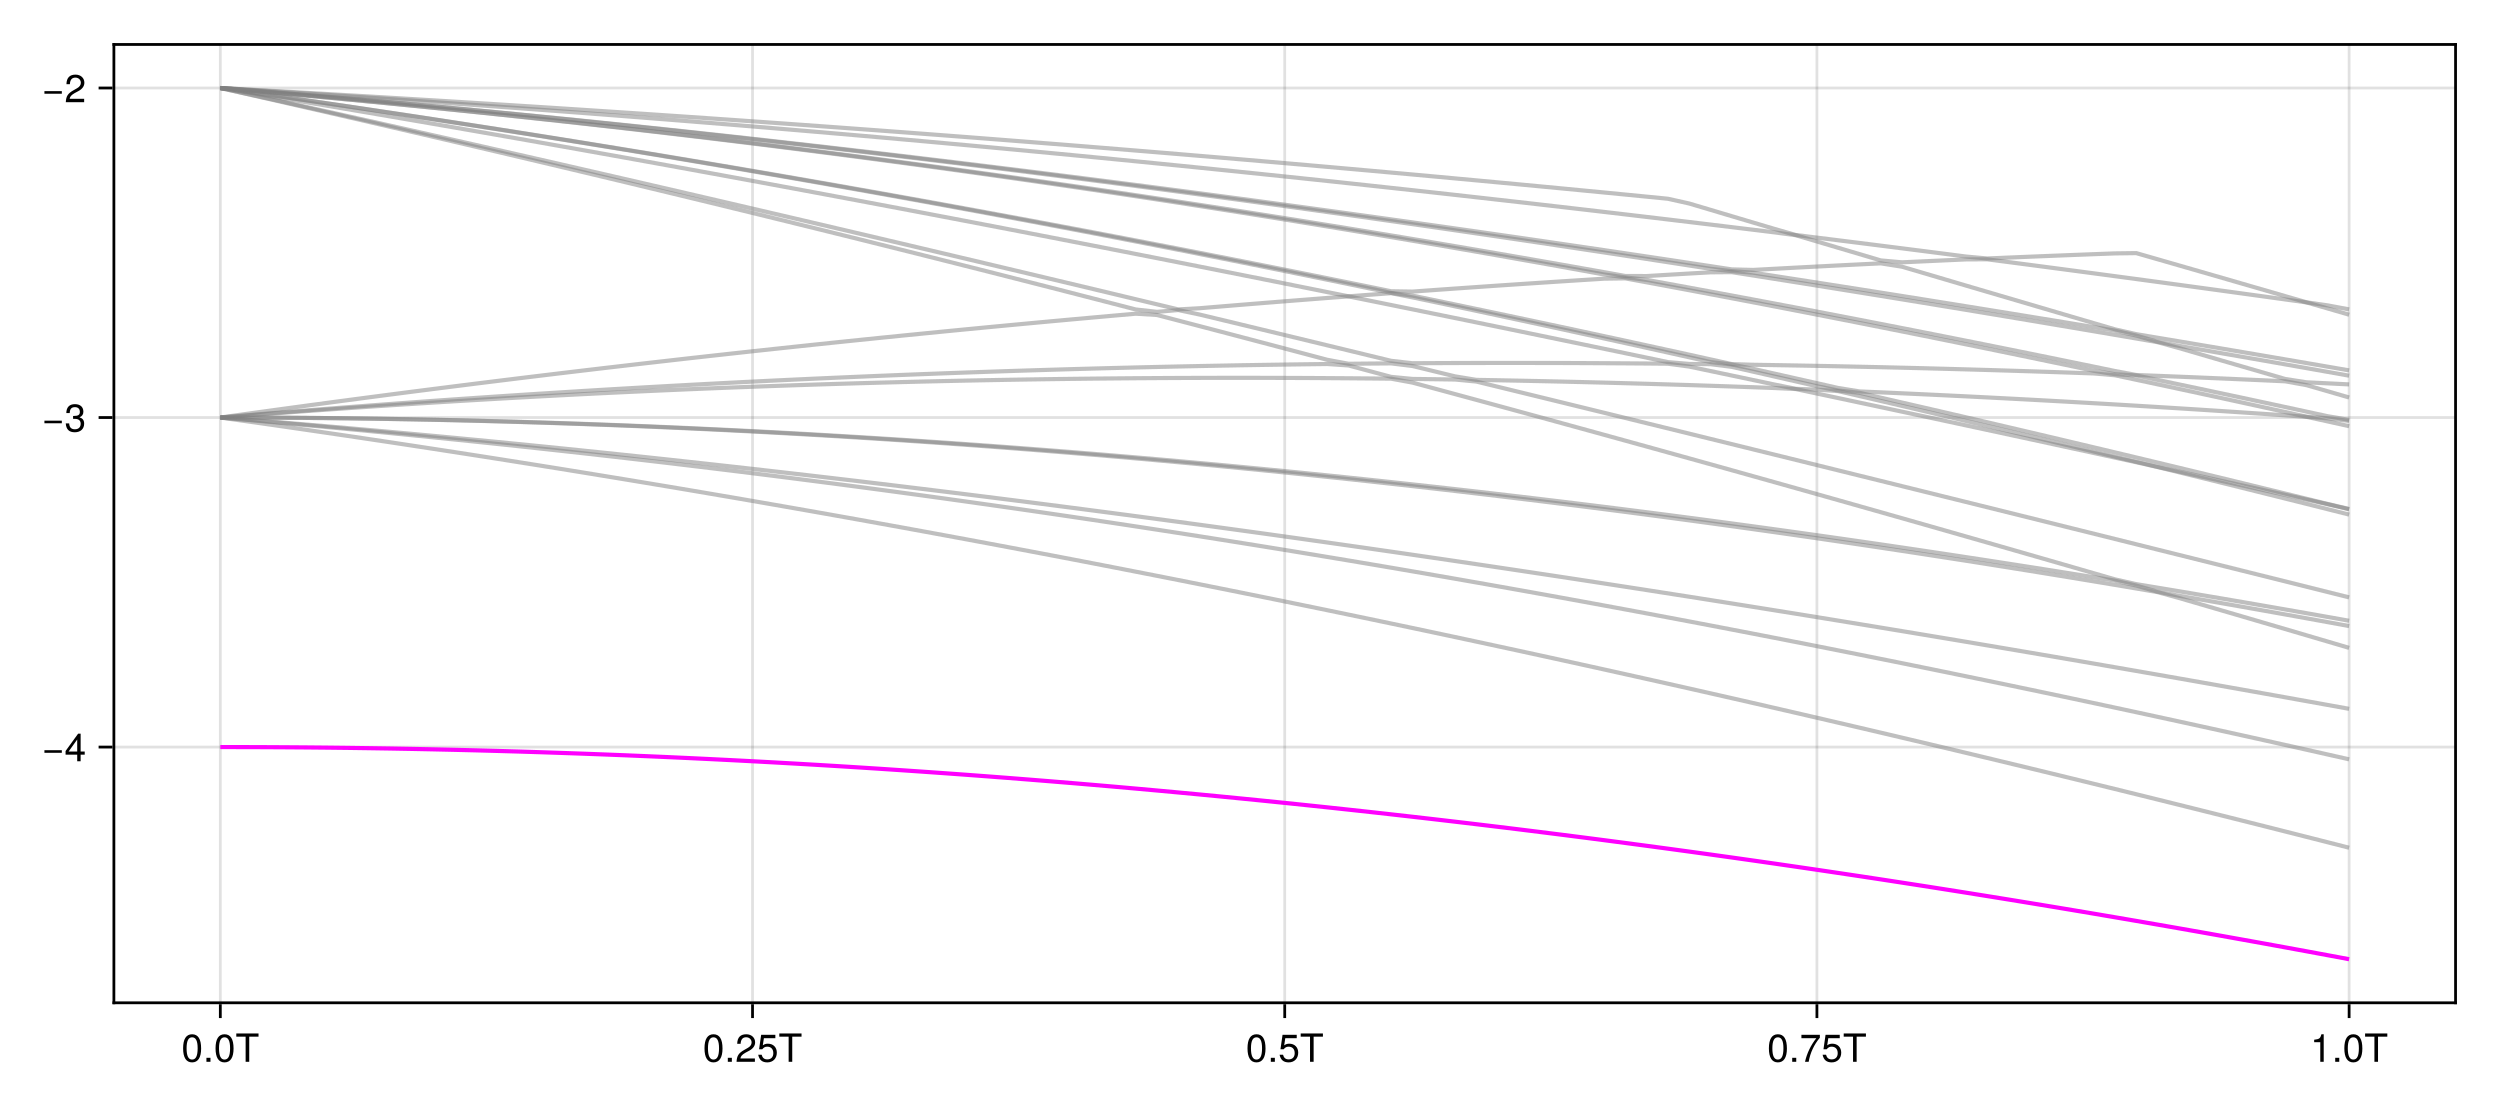 <?xml version="1.0" encoding="UTF-8"?>
<svg xmlns="http://www.w3.org/2000/svg" xmlns:xlink="http://www.w3.org/1999/xlink" width="900" height="400" viewBox="0 0 900 400">
<defs>
<g>
<g id="glyph-0-0-2d6fa39d">
<path d="M 7.094 -4.781 C 7.094 -1.516 5.953 0.203 3.844 0.203 C 1.719 0.203 0.609 -1.516 0.609 -4.859 C 0.609 -8.188 1.703 -9.922 3.844 -9.922 C 6 -9.922 7.094 -8.219 7.094 -4.781 Z M 5.844 -4.891 C 5.844 -7.547 5.188 -8.828 3.844 -8.828 C 2.516 -8.828 1.859 -7.562 1.859 -4.844 C 1.859 -2.125 2.516 -0.812 3.828 -0.812 C 5.188 -0.812 5.844 -2.078 5.844 -4.891 Z M 5.844 -4.891 "/>
</g>
<g id="glyph-0-1-2d6fa39d">
<path d="M 2.672 0 C 2.672 0 1.219 0 1.219 0 C 1.219 0 1.219 -1.453 1.219 -1.453 C 1.219 -1.453 2.672 -1.453 2.672 -1.453 C 2.672 -1.453 2.672 0 2.672 0 Z M 2.672 0 "/>
</g>
<g id="glyph-1-0-2d6fa39d">
<path d="M 7.094 -4.781 C 7.094 -1.516 5.953 0.203 3.844 0.203 C 1.719 0.203 0.609 -1.516 0.609 -4.859 C 0.609 -8.188 1.703 -9.922 3.844 -9.922 C 6 -9.922 7.094 -8.219 7.094 -4.781 Z M 5.844 -4.891 C 5.844 -7.547 5.188 -8.828 3.844 -8.828 C 2.516 -8.828 1.859 -7.562 1.859 -4.844 C 1.859 -2.125 2.516 -0.812 3.828 -0.812 C 5.188 -0.812 5.844 -2.078 5.844 -4.891 Z M 5.844 -4.891 "/>
</g>
<g id="glyph-1-1-2d6fa39d">
<path d="M 8.297 -9.062 C 8.297 -9.062 4.953 -9.062 4.953 -9.062 C 4.953 -9.062 4.953 0 4.953 0 C 4.953 0 3.656 0 3.656 0 C 3.656 0 3.656 -9.062 3.656 -9.062 C 3.656 -9.062 0.297 -9.062 0.297 -9.062 C 0.297 -9.062 0.297 -10.203 0.297 -10.203 C 0.297 -10.203 8.297 -10.203 8.297 -10.203 C 8.297 -10.203 8.297 -9.062 8.297 -9.062 Z M 8.297 -9.062 "/>
</g>
<g id="glyph-1-2-2d6fa39d">
<path d="M 2.672 0 C 2.672 0 1.219 0 1.219 0 C 1.219 0 1.219 -1.453 1.219 -1.453 C 1.219 -1.453 2.672 -1.453 2.672 -1.453 C 2.672 -1.453 2.672 0 2.672 0 Z M 2.672 0 "/>
</g>
<g id="glyph-1-3-2d6fa39d">
<path d="M 7.156 -7.016 C 7.156 -5.797 6.438 -4.766 5.047 -4.016 C 5.047 -4.016 3.656 -3.266 3.656 -3.266 C 2.438 -2.547 1.984 -2.031 1.859 -1.219 C 1.859 -1.219 7.078 -1.219 7.078 -1.219 C 7.078 -1.219 7.078 0 7.078 0 C 7.078 0 0.469 0 0.469 0 C 0.594 -2.188 1.188 -3.125 3.266 -4.297 C 3.266 -4.297 4.547 -5.031 4.547 -5.031 C 5.438 -5.531 5.891 -6.203 5.891 -6.984 C 5.891 -8.047 5.047 -8.844 3.938 -8.844 C 2.719 -8.844 2.031 -8.141 1.938 -6.484 C 1.938 -6.484 0.703 -6.484 0.703 -6.484 C 0.766 -8.891 1.953 -9.922 3.969 -9.922 C 5.859 -9.922 7.156 -8.688 7.156 -7.016 Z M 7.156 -7.016 "/>
</g>
<g id="glyph-1-4-2d6fa39d">
<path d="M 7.188 -3.297 C 7.188 -1.188 5.781 0.203 3.781 0.203 C 2.016 0.203 0.891 -0.578 0.484 -2.547 C 0.484 -2.547 1.719 -2.547 1.719 -2.547 C 2.016 -1.422 2.672 -0.875 3.75 -0.875 C 5.094 -0.875 5.922 -1.688 5.922 -3.125 C 5.922 -4.594 5.078 -5.453 3.75 -5.453 C 2.984 -5.453 2.5 -5.203 1.938 -4.516 C 1.938 -4.516 0.797 -4.516 0.797 -4.516 C 0.797 -4.516 1.547 -9.719 1.547 -9.719 C 1.547 -9.719 6.656 -9.719 6.656 -9.719 C 6.656 -9.719 6.656 -8.5 6.656 -8.5 C 6.656 -8.5 2.531 -8.5 2.531 -8.5 C 2.531 -8.5 2.141 -5.938 2.141 -5.938 C 2.719 -6.359 3.281 -6.531 3.969 -6.531 C 5.875 -6.531 7.188 -5.25 7.188 -3.297 Z M 7.188 -3.297 "/>
</g>
<g id="glyph-1-5-2d6fa39d">
<path d="M 7.281 -8.688 C 5.188 -6.203 3.797 -3.203 3.25 0 C 3.25 0 1.938 0 1.938 0 C 2.625 -3.109 4.031 -6 6 -8.5 C 6 -8.5 0.641 -8.5 0.641 -8.5 C 0.641 -8.5 0.641 -9.719 0.641 -9.719 C 0.641 -9.719 7.281 -9.719 7.281 -9.719 C 7.281 -9.719 7.281 -8.688 7.281 -8.688 Z M 7.281 -8.688 "/>
</g>
<g id="glyph-1-6-2d6fa39d">
<path d="M 4.859 0 C 4.859 0 3.625 0 3.625 0 C 3.625 0 3.625 -7.062 3.625 -7.062 C 3.625 -7.062 1.422 -7.062 1.422 -7.062 C 1.422 -7.062 1.422 -7.953 1.422 -7.953 C 3.328 -8.188 3.609 -8.406 4.047 -9.922 C 4.047 -9.922 4.859 -9.922 4.859 -9.922 C 4.859 -9.922 4.859 0 4.859 0 Z M 4.859 0 "/>
</g>
<g id="glyph-2-0-2d6fa39d">
<path d="M 7.219 -3.031 C 7.219 -3.031 0.953 -3.031 0.953 -3.031 C 0.953 -3.031 0.953 -3.969 0.953 -3.969 C 0.953 -3.969 7.219 -3.969 7.219 -3.969 C 7.219 -3.969 7.219 -3.031 7.219 -3.031 Z M 7.219 -3.031 "/>
</g>
<g id="glyph-3-0-2d6fa39d">
<path d="M 7.281 -2.375 C 7.281 -2.375 5.812 -2.375 5.812 -2.375 C 5.812 -2.375 5.812 0 5.812 0 C 5.812 0 4.578 0 4.578 0 C 4.578 0 4.578 -2.375 4.578 -2.375 C 4.578 -2.375 0.391 -2.375 0.391 -2.375 C 0.391 -2.375 0.391 -3.688 0.391 -3.688 C 0.391 -3.688 4.906 -9.922 4.906 -9.922 C 4.906 -9.922 5.812 -9.922 5.812 -9.922 C 5.812 -9.922 5.812 -3.484 5.812 -3.484 C 5.812 -3.484 7.281 -3.484 7.281 -3.484 C 7.281 -3.484 7.281 -2.375 7.281 -2.375 Z M 4.578 -3.484 C 4.578 -3.484 4.578 -7.828 4.578 -7.828 C 4.578 -7.828 1.469 -3.484 1.469 -3.484 C 1.469 -3.484 4.578 -3.484 4.578 -3.484 Z M 4.578 -3.484 "/>
</g>
<g id="glyph-3-1-2d6fa39d">
<path d="M 7.078 -2.891 C 7.078 -1.016 5.766 0.203 3.719 0.203 C 1.688 0.203 0.609 -0.781 0.453 -3 C 0.453 -3 1.688 -3 1.688 -3 C 1.766 -1.547 2.422 -0.875 3.766 -0.875 C 5.047 -0.875 5.828 -1.625 5.828 -2.875 C 5.828 -3.969 5.125 -4.625 3.766 -4.625 C 3.766 -4.625 3.094 -4.625 3.094 -4.625 C 3.094 -4.625 3.094 -5.656 3.094 -5.656 C 5.062 -5.656 5.531 -6.094 5.531 -7.156 C 5.531 -8.203 4.875 -8.844 3.781 -8.844 C 2.516 -8.844 1.922 -8.188 1.891 -6.719 C 1.891 -6.719 0.656 -6.719 0.656 -6.719 C 0.703 -8.828 1.766 -9.922 3.766 -9.922 C 5.656 -9.922 6.797 -8.906 6.797 -7.203 C 6.797 -6.203 6.328 -5.562 5.406 -5.188 C 6.594 -4.781 7.078 -4.094 7.078 -2.891 Z M 7.078 -2.891 "/>
</g>
<g id="glyph-4-0-2d6fa39d">
<path d="M 7.219 -3.031 C 7.219 -3.031 0.953 -3.031 0.953 -3.031 C 0.953 -3.031 0.953 -3.969 0.953 -3.969 C 0.953 -3.969 7.219 -3.969 7.219 -3.969 C 7.219 -3.969 7.219 -3.031 7.219 -3.031 Z M 7.219 -3.031 "/>
</g>
<g id="glyph-5-0-2d6fa39d">
<path d="M 7.156 -7.016 C 7.156 -5.797 6.438 -4.766 5.047 -4.016 C 5.047 -4.016 3.656 -3.266 3.656 -3.266 C 2.438 -2.547 1.984 -2.031 1.859 -1.219 C 1.859 -1.219 7.078 -1.219 7.078 -1.219 C 7.078 -1.219 7.078 0 7.078 0 C 7.078 0 0.469 0 0.469 0 C 0.594 -2.188 1.188 -3.125 3.266 -4.297 C 3.266 -4.297 4.547 -5.031 4.547 -5.031 C 5.438 -5.531 5.891 -6.203 5.891 -6.984 C 5.891 -8.047 5.047 -8.844 3.938 -8.844 C 2.719 -8.844 2.031 -8.141 1.938 -6.484 C 1.938 -6.484 0.703 -6.484 0.703 -6.484 C 0.766 -8.891 1.953 -9.922 3.969 -9.922 C 5.859 -9.922 7.156 -8.688 7.156 -7.016 Z M 7.156 -7.016 "/>
</g>
</g>
</defs>
<rect x="-90" y="-40" width="1080" height="480" fill="rgb(100%, 100%, 100%)" fill-opacity="1"/>
<path fill-rule="nonzero" fill="rgb(100%, 100%, 100%)" fill-opacity="1" d="M 41 361 L 884 361 L 884 16 L 41 16 Z M 41 361 "/>
<path fill="none" stroke-width="1" stroke-linecap="butt" stroke-linejoin="miter" stroke="rgb(0%, 0%, 0%)" stroke-opacity="0.12" stroke-miterlimit="1.155" d="M 79.316 361 L 79.316 16 "/>
<path fill="none" stroke-width="1" stroke-linecap="butt" stroke-linejoin="miter" stroke="rgb(0%, 0%, 0%)" stroke-opacity="0.12" stroke-miterlimit="1.155" d="M 270.91 361 L 270.91 16 "/>
<path fill="none" stroke-width="1" stroke-linecap="butt" stroke-linejoin="miter" stroke="rgb(0%, 0%, 0%)" stroke-opacity="0.12" stroke-miterlimit="1.155" d="M 462.5 361 L 462.5 16 "/>
<path fill="none" stroke-width="1" stroke-linecap="butt" stroke-linejoin="miter" stroke="rgb(0%, 0%, 0%)" stroke-opacity="0.12" stroke-miterlimit="1.155" d="M 654.09 361 L 654.09 16 "/>
<path fill="none" stroke-width="1" stroke-linecap="butt" stroke-linejoin="miter" stroke="rgb(0%, 0%, 0%)" stroke-opacity="0.12" stroke-miterlimit="1.155" d="M 845.684 361 L 845.684 16 "/>
<path fill="none" stroke-width="1" stroke-linecap="butt" stroke-linejoin="miter" stroke="rgb(0%, 0%, 0%)" stroke-opacity="0.12" stroke-miterlimit="1.155" d="M 41 268.945 L 884 268.945 "/>
<path fill="none" stroke-width="1" stroke-linecap="butt" stroke-linejoin="miter" stroke="rgb(0%, 0%, 0%)" stroke-opacity="0.12" stroke-miterlimit="1.155" d="M 41 150.312 L 884 150.312 "/>
<path fill="none" stroke-width="1" stroke-linecap="butt" stroke-linejoin="miter" stroke="rgb(0%, 0%, 0%)" stroke-opacity="0.12" stroke-miterlimit="1.155" d="M 41 31.684 L 884 31.684 "/>
<g fill="rgb(0%, 0%, 0%)" fill-opacity="1">
<use xlink:href="#glyph-0-0-2d6fa39d" x="65.311" y="382.258"/>
</g>
<g fill="rgb(0%, 0%, 0%)" fill-opacity="1">
<use xlink:href="#glyph-0-1-2d6fa39d" x="73.095" y="382.258"/>
</g>
<g fill="rgb(0%, 0%, 0%)" fill-opacity="1">
<use xlink:href="#glyph-1-0-2d6fa39d" x="76.987" y="382.258"/>
</g>
<g fill="rgb(0%, 0%, 0%)" fill-opacity="1">
<use xlink:href="#glyph-1-1-2d6fa39d" x="84.771" y="382.258"/>
</g>
<g fill="rgb(0%, 0%, 0%)" fill-opacity="1">
<use xlink:href="#glyph-1-0-2d6fa39d" x="253.01" y="382.258"/>
</g>
<g fill="rgb(0%, 0%, 0%)" fill-opacity="1">
<use xlink:href="#glyph-1-2-2d6fa39d" x="260.794" y="382.258"/>
</g>
<g fill="rgb(0%, 0%, 0%)" fill-opacity="1">
<use xlink:href="#glyph-1-3-2d6fa39d" x="264.686" y="382.258"/>
</g>
<g fill="rgb(0%, 0%, 0%)" fill-opacity="1">
<use xlink:href="#glyph-1-4-2d6fa39d" x="272.47" y="382.258"/>
</g>
<g fill="rgb(0%, 0%, 0%)" fill-opacity="1">
<use xlink:href="#glyph-1-1-2d6fa39d" x="280.254" y="382.258"/>
</g>
<g fill="rgb(0%, 0%, 0%)" fill-opacity="1">
<use xlink:href="#glyph-1-0-2d6fa39d" x="448.493" y="382.258"/>
</g>
<g fill="rgb(0%, 0%, 0%)" fill-opacity="1">
<use xlink:href="#glyph-1-2-2d6fa39d" x="456.277" y="382.258"/>
</g>
<g fill="rgb(0%, 0%, 0%)" fill-opacity="1">
<use xlink:href="#glyph-1-4-2d6fa39d" x="460.169" y="382.258"/>
</g>
<g fill="rgb(0%, 0%, 0%)" fill-opacity="1">
<use xlink:href="#glyph-1-1-2d6fa39d" x="467.953" y="382.258"/>
</g>
<g fill="rgb(0%, 0%, 0%)" fill-opacity="1">
<use xlink:href="#glyph-1-0-2d6fa39d" x="636.192" y="382.258"/>
</g>
<g fill="rgb(0%, 0%, 0%)" fill-opacity="1">
<use xlink:href="#glyph-1-2-2d6fa39d" x="643.976" y="382.258"/>
</g>
<g fill="rgb(0%, 0%, 0%)" fill-opacity="1">
<use xlink:href="#glyph-1-5-2d6fa39d" x="647.868" y="382.258"/>
</g>
<g fill="rgb(0%, 0%, 0%)" fill-opacity="1">
<use xlink:href="#glyph-1-4-2d6fa39d" x="655.652" y="382.258"/>
</g>
<g fill="rgb(0%, 0%, 0%)" fill-opacity="1">
<use xlink:href="#glyph-1-1-2d6fa39d" x="663.436" y="382.258"/>
</g>
<g fill="rgb(0%, 0%, 0%)" fill-opacity="1">
<use xlink:href="#glyph-1-6-2d6fa39d" x="831.675" y="382.258"/>
</g>
<g fill="rgb(0%, 0%, 0%)" fill-opacity="1">
<use xlink:href="#glyph-1-2-2d6fa39d" x="839.459" y="382.258"/>
</g>
<g fill="rgb(0%, 0%, 0%)" fill-opacity="1">
<use xlink:href="#glyph-1-0-2d6fa39d" x="843.351" y="382.258"/>
</g>
<g fill="rgb(0%, 0%, 0%)" fill-opacity="1">
<use xlink:href="#glyph-1-1-2d6fa39d" x="851.135" y="382.258"/>
</g>
<g fill="rgb(0%, 0%, 0%)" fill-opacity="1">
<use xlink:href="#glyph-2-0-2d6fa39d" x="15.04" y="274.047"/>
</g>
<g fill="rgb(0%, 0%, 0%)" fill-opacity="1">
<use xlink:href="#glyph-3-0-2d6fa39d" x="23.216" y="274.047"/>
</g>
<g fill="rgb(0%, 0%, 0%)" fill-opacity="1">
<use xlink:href="#glyph-2-0-2d6fa39d" x="15.04" y="155.416"/>
</g>
<g fill="rgb(0%, 0%, 0%)" fill-opacity="1">
<use xlink:href="#glyph-3-1-2d6fa39d" x="23.216" y="155.416"/>
</g>
<g fill="rgb(0%, 0%, 0%)" fill-opacity="1">
<use xlink:href="#glyph-4-0-2d6fa39d" x="15.04" y="36.785"/>
</g>
<g fill="rgb(0%, 0%, 0%)" fill-opacity="1">
<use xlink:href="#glyph-5-0-2d6fa39d" x="23.216" y="36.785"/>
</g>
<path fill="none" stroke-width="1.5" stroke-linecap="butt" stroke-linejoin="miter" stroke="rgb(100%, 0%, 100%)" stroke-opacity="1" stroke-miterlimit="2" d="M 79.316 268.945 L 86.98 268.953 L 94.645 268.977 L 102.309 269.02 L 109.973 269.074 L 117.637 269.148 L 125.301 269.238 L 132.965 269.348 L 140.629 269.469 L 148.289 269.609 L 155.953 269.766 L 163.617 269.938 L 171.281 270.125 L 178.945 270.332 L 186.609 270.551 L 194.273 270.789 L 201.938 271.043 L 209.602 271.312 L 217.262 271.598 L 224.926 271.898 L 232.59 272.219 L 240.254 272.551 L 247.918 272.902 L 255.582 273.27 L 263.246 273.652 L 270.91 274.051 L 278.574 274.465 L 286.234 274.895 L 293.898 275.34 L 301.562 275.801 L 309.227 276.277 L 316.891 276.77 L 324.555 277.281 L 332.219 277.805 L 339.883 278.344 L 347.547 278.898 L 355.211 279.469 L 362.871 280.055 L 370.535 280.656 L 378.199 281.273 L 385.863 281.902 L 393.527 282.551 L 401.191 283.211 L 408.855 283.891 L 416.52 284.582 L 424.184 285.289 L 431.844 286.008 L 439.508 286.746 L 447.172 287.496 L 454.836 288.262 L 462.5 289.043 L 470.164 289.84 L 477.828 290.648 L 485.492 291.473 L 493.156 292.309 L 500.816 293.164 L 508.48 294.031 L 516.145 294.91 L 523.809 295.805 L 531.473 296.715 L 539.137 297.637 L 546.801 298.574 L 554.465 299.527 L 562.129 300.492 L 569.789 301.469 L 577.453 302.461 L 585.117 303.469 L 592.781 304.488 L 600.445 305.52 L 608.109 306.566 L 615.773 307.625 L 623.438 308.699 L 631.102 309.785 L 638.762 310.883 L 646.426 311.996 L 654.09 313.121 L 661.754 314.262 L 669.418 315.41 L 677.082 316.574 L 684.746 317.754 L 692.41 318.941 L 700.074 320.145 L 707.734 321.359 L 715.398 322.59 L 723.062 323.828 L 730.727 325.082 L 738.391 326.344 L 746.055 327.621 L 753.719 328.91 L 761.383 330.215 L 769.047 331.527 L 776.711 332.852 L 784.371 334.191 L 792.035 335.539 L 799.699 336.902 L 807.363 338.277 L 815.027 339.66 L 822.691 341.059 L 830.355 342.465 L 838.02 343.887 L 845.684 345.316 "/>
<path fill="none" stroke-width="1.5" stroke-linecap="butt" stroke-linejoin="miter" stroke="rgb(50.196%, 50.196%, 50.196%)" stroke-opacity="0.5" stroke-miterlimit="2" d="M 79.316 150.312 L 86.98 151.395 L 94.645 152.484 L 102.309 153.586 L 109.973 154.699 L 117.637 155.82 L 125.301 156.949 L 132.965 158.094 L 140.629 159.242 L 148.289 160.406 L 155.953 161.578 L 163.617 162.758 L 171.281 163.949 L 178.945 165.148 L 186.609 166.363 L 194.273 167.582 L 201.938 168.812 L 209.602 170.055 L 217.262 171.309 L 224.926 172.566 L 232.59 173.84 L 240.254 175.121 L 247.918 176.41 L 255.582 177.715 L 263.246 179.023 L 270.91 180.344 L 278.574 181.676 L 286.234 183.016 L 293.898 184.367 L 301.562 185.727 L 309.227 187.098 L 316.891 188.48 L 324.555 189.867 L 332.219 191.27 L 339.883 192.68 L 347.547 194.098 L 355.211 195.527 L 362.871 196.965 L 370.535 198.414 L 378.199 199.871 L 385.863 201.336 L 393.527 202.812 L 401.191 204.301 L 408.855 205.797 L 416.52 207.301 L 424.184 208.816 L 431.844 210.34 L 439.508 211.871 L 447.172 213.414 L 454.836 214.965 L 462.5 216.527 L 470.164 218.098 L 477.828 219.676 L 485.492 221.262 L 493.156 222.859 L 500.816 224.465 L 508.48 226.078 L 516.145 227.703 L 523.809 229.336 L 531.473 230.977 L 539.137 232.629 L 546.801 234.285 L 554.465 235.953 L 562.129 237.629 L 569.789 239.312 L 577.453 241.004 L 585.117 242.707 L 592.781 244.418 L 600.445 246.133 L 608.109 247.859 L 615.773 249.594 L 623.438 251.336 L 631.102 253.086 L 638.762 254.848 L 646.426 256.613 L 654.09 258.387 L 661.754 260.172 L 669.418 261.961 L 677.082 263.758 L 684.746 265.566 L 692.41 267.379 L 700.074 269.199 L 707.734 271.027 L 715.398 272.863 L 730.727 276.559 L 738.391 278.418 L 746.055 280.285 L 753.719 282.16 L 761.383 284.039 L 769.047 285.926 L 776.711 287.82 L 784.371 289.723 L 792.035 291.633 L 799.699 293.547 L 807.363 295.473 L 815.027 297.402 L 822.691 299.336 L 830.355 301.281 L 838.02 303.23 L 845.684 305.188 "/>
<path fill="none" stroke-width="1.5" stroke-linecap="butt" stroke-linejoin="miter" stroke="rgb(50.196%, 50.196%, 50.196%)" stroke-opacity="0.5" stroke-miterlimit="2" d="M 79.316 150.312 L 86.98 150.973 L 94.645 151.648 L 102.309 152.332 L 109.973 153.027 L 117.637 153.734 L 125.301 154.453 L 132.965 155.184 L 140.629 155.926 L 148.289 156.68 L 155.953 157.445 L 163.617 158.223 L 171.281 159.012 L 178.945 159.812 L 186.609 160.625 L 194.273 161.453 L 201.938 162.289 L 209.602 163.137 L 217.262 164 L 224.926 164.875 L 232.59 165.758 L 240.254 166.656 L 247.918 167.57 L 255.582 168.492 L 263.246 169.426 L 270.91 170.375 L 278.574 171.332 L 286.234 172.305 L 293.898 173.289 L 301.562 174.285 L 309.227 175.293 L 316.891 176.312 L 324.555 177.348 L 332.219 178.391 L 339.883 179.449 L 347.547 180.52 L 355.211 181.602 L 362.871 182.691 L 370.535 183.797 L 378.199 184.914 L 385.863 186.043 L 393.527 187.184 L 401.191 188.34 L 408.855 189.504 L 416.52 190.68 L 424.184 191.867 L 431.844 193.066 L 439.508 194.277 L 447.172 195.5 L 454.836 196.734 L 462.5 197.977 L 470.164 199.234 L 477.828 200.504 L 485.492 201.781 L 493.156 203.07 L 500.816 204.371 L 508.48 205.684 L 516.145 207.008 L 523.809 208.34 L 531.473 209.688 L 539.137 211.043 L 546.801 212.406 L 554.465 213.785 L 562.129 215.172 L 569.789 216.57 L 577.453 217.977 L 585.117 219.395 L 592.781 220.824 L 600.445 222.266 L 608.109 223.715 L 615.773 225.172 L 623.438 226.645 L 631.102 228.121 L 638.762 229.613 L 646.426 231.113 L 654.09 232.621 L 661.754 234.141 L 669.418 235.668 L 677.082 237.207 L 684.746 238.754 L 692.41 240.312 L 700.074 241.879 L 707.734 243.457 L 715.398 245.039 L 723.062 246.637 L 730.727 248.238 L 738.391 249.852 L 746.055 251.477 L 753.719 253.105 L 761.383 254.746 L 769.047 256.395 L 776.711 258.055 L 784.371 259.719 L 792.035 261.395 L 799.699 263.078 L 807.363 264.773 L 815.027 266.473 L 822.691 268.184 L 830.355 269.902 L 838.02 271.629 L 845.684 273.363 "/>
<path fill="none" stroke-width="1.5" stroke-linecap="butt" stroke-linejoin="miter" stroke="rgb(50.196%, 50.196%, 50.196%)" stroke-opacity="0.5" stroke-miterlimit="2" d="M 79.316 150.312 L 86.98 150.918 L 94.645 151.539 L 102.309 152.168 L 109.973 152.809 L 117.637 153.465 L 125.301 154.129 L 132.965 154.805 L 140.629 155.492 L 148.289 156.191 L 155.953 156.902 L 163.617 157.625 L 171.281 158.355 L 178.945 159.098 L 186.609 159.852 L 194.273 160.617 L 201.938 161.391 L 209.602 162.176 L 217.262 162.969 L 224.926 163.773 L 232.59 164.586 L 240.254 165.41 L 247.918 166.246 L 255.582 167.086 L 263.246 167.941 L 270.91 168.801 L 278.574 169.672 L 286.234 170.555 L 293.898 171.441 L 301.562 172.34 L 309.227 173.246 L 316.891 174.164 L 324.555 175.09 L 332.219 176.023 L 339.883 176.965 L 347.547 177.914 L 355.211 178.871 L 362.871 179.84 L 370.535 180.812 L 378.199 181.797 L 385.863 182.789 L 393.527 183.789 L 401.191 184.797 L 408.855 185.812 L 416.52 186.836 L 424.184 187.867 L 431.844 188.906 L 439.508 189.953 L 447.172 191.008 L 454.836 192.066 L 462.5 193.137 L 470.164 194.215 L 477.828 195.297 L 485.492 196.391 L 493.156 197.488 L 500.816 198.594 L 508.48 199.707 L 516.145 200.828 L 523.809 201.957 L 531.473 203.094 L 539.137 204.234 L 546.801 205.383 L 554.465 206.539 L 562.129 207.699 L 569.789 208.871 L 577.453 210.047 L 585.117 211.23 L 592.781 212.418 L 608.109 214.816 L 615.773 216.027 L 623.438 217.242 L 631.102 218.465 L 638.762 219.695 L 646.426 220.93 L 654.09 222.172 L 661.754 223.422 L 669.418 224.676 L 677.082 225.938 L 684.746 227.203 L 692.41 228.477 L 700.074 229.754 L 707.734 231.039 L 715.398 232.332 L 723.062 233.629 L 730.727 234.934 L 738.391 236.242 L 746.055 237.559 L 753.719 238.879 L 761.383 240.207 L 769.047 241.539 L 776.711 242.879 L 784.371 244.223 L 792.035 245.574 L 799.699 246.93 L 807.363 248.289 L 815.027 249.656 L 822.691 251.031 L 830.355 252.41 L 838.02 253.793 L 845.684 255.184 "/>
<path fill="none" stroke-width="1.5" stroke-linecap="butt" stroke-linejoin="miter" stroke="rgb(50.196%, 50.196%, 50.196%)" stroke-opacity="0.5" stroke-miterlimit="2" d="M 79.316 150.312 L 86.98 150.32 L 94.645 150.348 L 102.309 150.387 L 109.973 150.445 L 117.637 150.52 L 125.301 150.605 L 132.965 150.711 L 140.629 150.832 L 148.289 150.973 L 155.953 151.125 L 163.617 151.293 L 171.281 151.48 L 178.945 151.68 L 186.609 151.898 L 194.273 152.133 L 201.938 152.383 L 209.602 152.648 L 217.262 152.93 L 224.926 153.227 L 232.59 153.539 L 240.254 153.871 L 247.918 154.215 L 255.582 154.574 L 263.246 154.953 L 270.91 155.344 L 278.574 155.75 L 286.234 156.176 L 293.898 156.613 L 301.562 157.066 L 309.227 157.539 L 316.891 158.023 L 324.555 158.523 L 332.219 159.039 L 339.883 159.57 L 347.547 160.117 L 355.211 160.68 L 362.871 161.254 L 370.535 161.848 L 378.199 162.453 L 385.863 163.074 L 393.527 163.711 L 401.191 164.363 L 408.855 165.027 L 416.52 165.711 L 424.184 166.406 L 431.844 167.113 L 439.508 167.84 L 447.172 168.578 L 454.836 169.332 L 462.5 170.098 L 470.164 170.883 L 477.828 171.68 L 485.492 172.488 L 493.156 173.312 L 500.816 174.152 L 508.48 175.004 L 516.145 175.871 L 523.809 176.75 L 531.473 177.645 L 539.137 178.555 L 546.801 179.477 L 554.465 180.41 L 562.129 181.359 L 569.789 182.32 L 577.453 183.297 L 585.117 184.285 L 592.781 185.289 L 600.445 186.301 L 608.109 187.332 L 615.773 188.371 L 623.438 189.426 L 631.102 190.496 L 638.762 191.574 L 646.426 192.668 L 654.09 193.773 L 661.754 194.895 L 669.418 196.023 L 677.082 197.168 L 684.746 198.324 L 692.41 199.492 L 700.074 200.676 L 707.734 201.867 L 715.398 203.074 L 723.062 204.293 L 730.727 205.523 L 738.391 206.766 L 746.055 208.02 L 753.719 209.285 L 761.383 210.562 L 769.047 211.852 L 776.711 213.156 L 784.371 215.254 L 792.035 217.488 L 799.699 219.727 L 807.363 221.969 L 815.027 224.215 L 830.355 228.715 L 838.02 230.973 L 845.684 233.234 "/>
<path fill="none" stroke-width="1.5" stroke-linecap="butt" stroke-linejoin="miter" stroke="rgb(50.196%, 50.196%, 50.196%)" stroke-opacity="0.5" stroke-miterlimit="2" d="M 79.316 150.312 L 86.98 150.32 L 94.645 150.344 L 102.309 150.383 L 109.973 150.438 L 117.637 150.508 L 125.301 150.594 L 132.965 150.695 L 140.629 150.816 L 148.289 150.949 L 155.953 151.098 L 163.617 151.262 L 171.281 151.445 L 178.945 151.641 L 186.609 151.852 L 194.273 152.082 L 201.938 152.324 L 209.602 152.582 L 217.262 152.859 L 224.926 153.148 L 232.59 153.453 L 240.254 153.773 L 247.918 154.109 L 255.582 154.465 L 263.246 154.828 L 270.91 155.211 L 278.574 155.609 L 286.234 156.023 L 293.898 156.449 L 301.562 156.895 L 309.227 157.352 L 316.891 157.824 L 324.555 158.312 L 332.219 158.816 L 339.883 159.332 L 347.547 159.867 L 355.211 160.414 L 362.871 160.977 L 370.535 161.555 L 378.199 162.145 L 385.863 162.75 L 393.527 163.371 L 401.191 164.008 L 408.855 164.656 L 416.52 165.32 L 424.184 165.996 L 431.844 166.691 L 439.508 167.395 L 447.172 168.117 L 454.836 168.852 L 462.5 169.598 L 470.164 170.363 L 477.828 171.137 L 485.492 171.93 L 493.156 172.73 L 500.816 173.551 L 508.48 174.379 L 516.145 175.227 L 523.809 176.082 L 531.473 176.953 L 539.137 177.84 L 546.801 178.738 L 554.465 179.648 L 562.129 180.574 L 569.789 181.512 L 577.453 182.461 L 585.117 183.426 L 592.781 184.402 L 600.445 185.391 L 608.109 186.395 L 615.773 187.41 L 623.438 188.438 L 631.102 189.477 L 638.762 190.531 L 646.426 191.598 L 654.09 192.676 L 661.754 193.766 L 669.418 194.867 L 677.082 195.98 L 684.746 197.109 L 692.41 198.246 L 700.074 199.398 L 707.734 200.562 L 715.398 201.734 L 723.062 202.922 L 730.727 204.121 L 738.391 205.332 L 746.055 206.555 L 753.719 207.789 L 761.383 209.031 L 769.047 210.797 L 776.711 213.023 L 784.371 214.469 L 792.035 215.793 L 799.699 217.129 L 807.363 218.477 L 815.027 219.836 L 822.691 221.207 L 830.355 222.59 L 838.02 223.98 L 845.684 225.387 "/>
<path fill="none" stroke-width="1.5" stroke-linecap="butt" stroke-linejoin="miter" stroke="rgb(50.196%, 50.196%, 50.196%)" stroke-opacity="0.5" stroke-miterlimit="2" d="M 79.316 150.312 L 86.98 149.719 L 94.645 149.137 L 102.309 148.566 L 109.973 148.008 L 117.637 147.465 L 125.301 146.93 L 132.965 146.41 L 140.629 145.902 L 148.289 145.41 L 155.953 144.926 L 163.617 144.457 L 171.281 144 L 178.945 143.555 L 186.609 143.125 L 194.273 142.707 L 201.938 142.301 L 209.602 141.906 L 217.262 141.527 L 224.926 141.16 L 232.59 140.805 L 240.254 140.465 L 247.918 140.133 L 255.582 139.82 L 263.246 139.516 L 270.91 139.227 L 278.574 138.949 L 286.234 138.684 L 293.898 138.43 L 301.562 138.191 L 309.227 137.965 L 316.891 137.75 L 324.555 137.551 L 332.219 137.359 L 339.883 137.184 L 347.547 137.02 L 355.211 136.871 L 362.871 136.73 L 370.535 136.605 L 378.199 136.492 L 385.863 136.391 L 393.527 136.301 L 401.191 136.227 L 408.855 136.16 L 416.52 136.109 L 424.184 136.066 L 431.844 136.039 L 439.508 136.023 L 447.172 136.02 L 454.836 136.027 L 462.5 136.047 L 470.164 136.078 L 477.828 136.125 L 485.492 136.18 L 493.156 136.246 L 500.816 136.324 L 508.48 137.734 L 516.145 139.801 L 523.809 141.871 L 531.473 143.949 L 539.137 146.031 L 546.801 148.117 L 554.465 150.211 L 562.129 152.309 L 569.789 154.414 L 577.453 156.523 L 585.117 158.637 L 592.781 160.754 L 600.445 162.879 L 608.109 165.008 L 623.438 169.281 L 631.102 171.426 L 638.762 173.574 L 646.426 175.727 L 654.09 177.887 L 661.754 180.051 L 669.418 182.219 L 677.082 184.391 L 684.746 186.566 L 692.41 188.746 L 700.074 190.934 L 707.734 193.125 L 715.398 195.316 L 723.062 197.516 L 730.727 199.719 L 738.391 201.926 L 746.055 204.137 L 753.719 206.352 L 761.383 208.57 L 769.047 210.289 L 776.711 211.559 L 784.371 212.836 L 792.035 214.129 L 799.699 215.43 L 807.363 216.742 L 815.027 218.07 L 822.691 219.406 L 830.355 220.75 L 838.02 222.109 L 845.684 223.477 "/>
<path fill="none" stroke-width="1.5" stroke-linecap="butt" stroke-linejoin="miter" stroke="rgb(50.196%, 50.196%, 50.196%)" stroke-opacity="0.5" stroke-miterlimit="2" d="M 79.316 150.312 L 86.98 149.664 L 94.645 149.023 L 102.309 148.395 L 109.973 147.781 L 117.637 147.176 L 125.301 146.582 L 132.965 145.996 L 140.629 145.426 L 148.289 144.863 L 155.953 144.312 L 163.617 143.773 L 171.281 143.246 L 178.945 142.73 L 186.609 142.223 L 194.273 141.73 L 201.938 141.246 L 209.602 140.773 L 217.262 140.309 L 224.926 139.859 L 232.59 139.418 L 240.254 138.988 L 247.918 138.57 L 255.582 138.164 L 263.246 137.766 L 270.91 137.379 L 278.574 137.004 L 286.234 136.641 L 293.898 136.285 L 301.562 135.945 L 309.227 135.613 L 316.891 135.293 L 324.555 134.98 L 332.219 134.684 L 339.883 134.395 L 347.547 134.117 L 355.211 133.852 L 362.871 133.594 L 370.535 133.352 L 378.199 133.117 L 385.863 132.891 L 393.527 132.68 L 401.191 132.477 L 408.855 132.285 L 416.52 132.105 L 424.184 131.934 L 431.844 131.777 L 439.508 131.629 L 447.172 131.488 L 454.836 131.363 L 462.5 131.246 L 470.164 131.141 L 477.828 131.043 L 485.492 131.57 L 493.156 133.621 L 500.816 135.676 L 508.48 136.414 L 516.145 136.516 L 523.809 136.629 L 531.473 137.355 L 539.137 139.223 L 554.465 142.965 L 562.129 144.84 L 569.789 146.715 L 577.453 148.59 L 592.781 152.348 L 615.773 157.996 L 631.102 161.77 L 638.762 163.656 L 654.09 167.438 L 661.754 169.332 L 669.418 171.223 L 677.082 173.117 L 684.746 175.016 L 692.41 176.91 L 700.074 178.809 L 707.734 180.707 L 746.055 190.219 L 769.047 195.938 L 776.711 197.848 L 784.371 199.754 L 807.363 205.484 L 845.684 215.055 "/>
<path fill="none" stroke-width="1.5" stroke-linecap="butt" stroke-linejoin="miter" stroke="rgb(50.196%, 50.196%, 50.196%)" stroke-opacity="0.5" stroke-miterlimit="2" d="M 79.316 150.312 L 86.98 149.242 L 94.645 148.18 L 102.309 147.129 L 109.973 146.086 L 117.637 145.055 L 125.301 144.031 L 132.965 143.02 L 140.629 142.016 L 148.289 141.023 L 155.953 140.043 L 163.617 139.07 L 171.281 138.105 L 178.945 137.152 L 186.609 136.207 L 194.273 135.273 L 201.938 134.348 L 209.602 133.434 L 217.262 132.527 L 224.926 131.633 L 232.59 130.746 L 240.254 129.871 L 247.918 129 L 255.582 128.145 L 263.246 127.297 L 270.91 126.457 L 278.574 125.629 L 286.234 124.809 L 293.898 123.996 L 301.562 123.195 L 309.227 122.402 L 316.891 121.617 L 324.555 120.844 L 332.219 120.082 L 339.883 119.324 L 347.547 118.578 L 355.211 117.84 L 362.871 117.113 L 370.535 116.395 L 378.199 115.684 L 385.863 114.984 L 393.527 114.293 L 401.191 113.609 L 408.855 112.934 L 416.52 113.398 L 424.184 115.395 L 431.844 117.395 L 439.508 119.402 L 447.172 121.418 L 454.836 123.438 L 462.5 125.461 L 470.164 127.492 L 477.828 129.527 L 485.492 130.957 L 493.156 130.883 L 500.816 130.82 L 508.48 131.758 L 516.145 133.621 L 523.809 135.488 L 531.473 136.754 L 539.137 136.891 L 546.801 137.039 L 554.465 137.199 L 562.129 137.371 L 569.789 137.551 L 577.453 137.742 L 585.117 137.949 L 592.781 138.164 L 600.445 138.391 L 608.109 138.625 L 615.773 138.875 L 623.438 139.133 L 631.102 139.402 L 638.762 139.684 L 646.426 140.047 L 654.09 141.672 L 661.754 143.301 L 677.082 146.566 L 684.746 148.203 L 692.41 149.844 L 700.074 151.488 L 707.734 153.137 L 715.398 154.785 L 730.727 158.09 L 746.055 161.41 L 761.383 164.738 L 769.047 166.406 L 776.711 168.121 L 784.371 170 L 792.035 171.883 L 799.699 173.773 L 807.363 175.672 L 815.027 177.578 L 822.691 179.488 L 830.355 181.402 L 838.02 183.328 L 845.684 185.258 "/>
<path fill="none" stroke-width="1.5" stroke-linecap="butt" stroke-linejoin="miter" stroke="rgb(50.196%, 50.196%, 50.196%)" stroke-opacity="0.5" stroke-miterlimit="2" d="M 79.316 31.684 L 86.98 33.418 L 94.645 35.156 L 109.973 38.648 L 125.301 42.164 L 132.965 43.93 L 140.629 45.699 L 148.289 47.477 L 155.953 49.258 L 163.617 51.043 L 171.281 52.836 L 178.945 54.633 L 186.609 56.438 L 194.273 58.246 L 201.938 60.062 L 209.602 61.883 L 217.262 63.707 L 224.926 65.543 L 232.59 67.383 L 240.254 69.227 L 247.918 71.078 L 255.582 72.934 L 270.91 76.668 L 278.574 78.547 L 286.234 80.43 L 293.898 82.316 L 301.562 84.211 L 309.227 86.113 L 316.891 88.023 L 324.555 89.938 L 332.219 91.855 L 339.883 93.785 L 347.547 95.719 L 355.211 97.656 L 362.871 99.602 L 370.535 101.555 L 378.199 103.512 L 385.863 105.477 L 393.527 107.449 L 401.191 109.426 L 408.855 111.41 L 416.52 112.27 L 424.184 111.613 L 431.844 113.234 L 447.172 116.922 L 454.836 118.77 L 477.828 124.324 L 485.492 126.18 L 493.156 128.039 L 500.816 129.898 L 508.48 130.766 L 516.145 130.723 L 523.809 130.691 L 531.473 130.668 L 539.137 130.656 L 546.801 130.656 L 554.465 130.664 L 562.129 130.684 L 569.789 130.715 L 577.453 130.754 L 585.117 130.805 L 592.781 130.863 L 600.445 130.934 L 608.109 131.965 L 615.773 133.574 L 623.438 135.188 L 631.102 136.805 L 638.762 138.422 L 646.426 139.977 L 654.09 140.277 L 661.754 140.805 L 669.418 142.574 L 677.082 144.352 L 684.746 146.137 L 692.41 147.93 L 700.074 149.73 L 707.734 151.535 L 715.398 153.352 L 723.062 155.172 L 730.727 157.004 L 738.391 158.84 L 746.055 160.68 L 753.719 162.531 L 761.383 164.387 L 769.047 166.254 L 776.711 168.078 L 784.371 169.75 L 792.035 171.426 L 799.699 173.105 L 822.691 178.156 L 830.355 179.844 L 838.02 181.535 L 845.684 183.348 "/>
<path fill="none" stroke-width="1.5" stroke-linecap="butt" stroke-linejoin="miter" stroke="rgb(50.196%, 50.196%, 50.196%)" stroke-opacity="0.5" stroke-miterlimit="2" d="M 79.316 31.684 L 86.98 33.363 L 94.645 35.047 L 102.309 36.738 L 109.973 38.434 L 117.637 40.133 L 125.301 41.84 L 132.965 43.551 L 140.629 45.266 L 148.289 46.988 L 155.953 48.715 L 163.617 50.445 L 171.281 52.18 L 178.945 53.918 L 186.609 55.66 L 201.938 59.16 L 209.602 60.918 L 217.262 62.676 L 232.59 66.207 L 247.918 69.754 L 255.582 71.531 L 263.246 73.312 L 270.91 75.098 L 278.574 76.887 L 286.234 78.676 L 301.562 82.27 L 316.891 85.871 L 324.555 87.676 L 332.219 89.488 L 339.883 91.297 L 355.211 94.93 L 362.871 96.75 L 370.535 98.57 L 378.199 100.395 L 393.527 104.051 L 401.191 105.883 L 416.52 109.555 L 424.184 111.395 L 431.844 110.965 L 439.508 110.328 L 447.172 109.699 L 454.836 109.078 L 462.5 108.465 L 470.164 107.863 L 477.828 107.266 L 485.492 106.699 L 493.156 108.25 L 500.816 109.805 L 508.48 111.363 L 516.145 112.926 L 523.809 114.492 L 531.473 116.062 L 539.137 117.637 L 546.801 119.215 L 554.465 120.797 L 562.129 122.383 L 569.789 123.969 L 585.117 127.156 L 600.445 130.359 L 608.109 131.016 L 615.773 131.105 L 623.438 132.066 L 631.102 133.797 L 638.762 135.539 L 646.426 137.285 L 654.09 139.039 L 661.754 140.59 L 669.418 141.414 L 677.082 143.164 L 684.746 144.922 L 692.41 146.684 L 700.074 148.453 L 707.734 150.23 L 715.398 152.012 L 723.062 153.805 L 730.727 155.602 L 738.391 157.406 L 746.055 159.215 L 753.719 161.035 L 761.383 162.859 L 769.047 164.688 L 776.711 166.527 L 784.371 168.371 L 792.035 170.219 L 799.699 172.078 L 807.363 173.941 L 815.027 175.809 L 822.691 177.684 L 830.355 179.566 L 838.02 181.453 L 845.684 183.23 "/>
<path fill="none" stroke-width="1.5" stroke-linecap="butt" stroke-linejoin="miter" stroke="rgb(50.196%, 50.196%, 50.196%)" stroke-opacity="0.5" stroke-miterlimit="2" d="M 79.316 31.684 L 86.98 32.941 L 94.645 34.207 L 102.309 35.48 L 109.973 36.762 L 117.637 38.047 L 132.965 40.641 L 140.629 41.949 L 148.289 43.262 L 155.953 44.582 L 163.617 45.91 L 171.281 47.242 L 178.945 48.582 L 186.609 49.926 L 194.273 51.277 L 201.938 52.637 L 209.602 54 L 217.262 55.371 L 224.926 56.746 L 232.59 58.129 L 240.254 59.516 L 247.918 60.91 L 255.582 62.309 L 263.246 63.715 L 270.91 65.125 L 278.574 66.543 L 286.234 67.965 L 293.898 69.391 L 301.562 70.824 L 309.227 72.262 L 316.891 73.707 L 324.555 75.156 L 332.219 76.609 L 339.883 78.07 L 347.547 79.535 L 355.211 81.004 L 362.871 82.477 L 370.535 83.957 L 378.199 85.441 L 385.863 86.93 L 393.527 88.422 L 401.191 89.922 L 408.855 91.426 L 416.52 92.934 L 424.184 94.445 L 431.844 95.961 L 447.172 99.008 L 462.5 102.07 L 470.164 103.609 L 477.828 105.152 L 485.492 106.68 L 493.156 106.105 L 500.816 105.535 L 508.48 107.055 L 516.145 108.664 L 523.809 110.281 L 531.473 111.906 L 539.137 113.543 L 546.801 115.184 L 554.465 116.836 L 562.129 118.496 L 569.789 120.164 L 577.453 121.84 L 585.117 123.523 L 592.781 125.219 L 600.445 126.918 L 608.109 128.625 L 615.773 130.344 L 623.438 131.207 L 631.102 132.781 L 638.762 134.492 L 646.426 136.215 L 654.09 137.941 L 661.754 139.676 L 669.418 140.914 L 677.082 141.246 L 684.746 141.59 L 692.41 141.945 L 700.074 142.309 L 707.734 142.684 L 715.398 143.07 L 723.062 143.465 L 730.727 143.871 L 738.391 144.289 L 746.055 144.715 L 753.719 145.152 L 761.383 145.598 L 769.047 146.055 L 776.711 146.52 L 784.371 146.996 L 792.035 147.48 L 799.699 147.977 L 807.363 148.484 L 815.027 148.996 L 822.691 149.523 L 830.355 150.055 L 838.02 151.723 L 845.684 153.43 "/>
<path fill="none" stroke-width="1.5" stroke-linecap="butt" stroke-linejoin="miter" stroke="rgb(50.196%, 50.196%, 50.196%)" stroke-opacity="0.5" stroke-miterlimit="2" d="M 79.316 31.684 L 86.98 32.766 L 94.645 33.855 L 102.309 34.957 L 109.973 36.066 L 117.637 37.188 L 125.301 38.316 L 132.965 39.457 L 140.629 40.609 L 148.289 41.766 L 155.953 42.938 L 163.617 44.113 L 171.281 45.305 L 178.945 46.5 L 186.609 47.711 L 194.273 48.926 L 201.938 50.156 L 209.602 51.391 L 217.262 52.637 L 224.926 53.895 L 232.59 55.16 L 240.254 56.438 L 247.918 57.723 L 255.582 59.02 L 263.246 60.324 L 270.91 61.641 L 278.574 62.965 L 286.234 64.297 L 293.898 65.641 L 301.562 66.996 L 309.227 68.359 L 316.891 69.73 L 324.555 71.113 L 332.219 72.504 L 339.883 73.906 L 347.547 75.316 L 355.211 76.734 L 362.871 78.164 L 370.535 79.602 L 378.199 81.051 L 385.863 82.508 L 393.527 83.973 L 401.191 85.449 L 408.855 86.934 L 416.52 88.43 L 424.184 89.93 L 431.844 91.445 L 439.508 92.965 L 447.172 94.496 L 454.836 96.035 L 462.5 97.582 L 470.164 99.141 L 477.828 100.703 L 485.492 102.277 L 493.156 103.863 L 500.816 105.453 L 508.48 106.43 L 516.145 108.02 L 523.809 109.613 L 531.473 111.219 L 539.137 112.828 L 546.801 114.449 L 554.465 116.078 L 562.129 117.711 L 569.789 119.355 L 577.453 121.008 L 585.117 122.664 L 592.781 124.332 L 600.445 126.008 L 608.109 127.688 L 615.773 129.379 L 623.438 131.078 L 631.102 131.316 L 638.762 131.438 L 646.426 131.57 L 654.09 131.711 L 661.754 131.859 L 669.418 132.023 L 677.082 132.191 L 684.746 132.375 L 692.41 132.562 L 700.074 132.766 L 707.734 132.973 L 715.398 133.191 L 723.062 133.422 L 730.727 133.66 L 738.391 133.91 L 746.055 134.168 L 753.719 134.438 L 761.383 135.098 L 769.047 136.723 L 776.711 138.355 L 784.371 139.996 L 792.035 141.648 L 799.699 143.305 L 807.363 144.973 L 815.027 146.648 L 822.691 148.332 L 830.355 150.023 L 838.02 150.602 L 845.684 151.523 "/>
<path fill="none" stroke-width="1.5" stroke-linecap="butt" stroke-linejoin="miter" stroke="rgb(50.196%, 50.196%, 50.196%)" stroke-opacity="0.5" stroke-miterlimit="2" d="M 79.316 31.684 L 86.98 32.762 L 94.645 33.852 L 102.309 34.953 L 109.973 36.059 L 117.637 37.18 L 125.301 38.305 L 132.965 39.441 L 140.629 40.59 L 148.289 41.746 L 155.953 42.91 L 163.617 44.082 L 171.281 45.27 L 178.945 46.461 L 186.609 47.664 L 194.273 48.875 L 201.938 50.098 L 209.602 51.328 L 217.262 52.566 L 224.926 53.816 L 232.59 55.074 L 240.254 56.344 L 247.918 57.621 L 255.582 58.906 L 263.246 60.203 L 270.91 61.508 L 278.574 62.824 L 286.234 64.145 L 293.898 65.48 L 301.562 66.82 L 309.227 68.172 L 316.891 69.531 L 324.555 70.902 L 332.219 72.281 L 339.883 73.668 L 347.547 75.066 L 355.211 76.473 L 362.871 77.887 L 370.535 79.309 L 378.199 80.742 L 385.863 82.184 L 393.527 83.633 L 401.191 85.094 L 408.855 86.562 L 416.52 88.039 L 424.184 89.523 L 431.844 91.02 L 439.508 92.523 L 447.172 94.035 L 454.836 95.555 L 462.5 97.082 L 470.164 98.621 L 477.828 100.164 L 485.492 101.719 L 493.156 103.281 L 500.816 104.852 L 508.48 104.977 L 516.145 104.426 L 523.809 103.883 L 531.473 103.348 L 539.137 102.82 L 546.801 102.305 L 554.465 101.797 L 562.129 101.297 L 569.789 100.805 L 577.453 100.324 L 585.117 100.215 L 592.781 101.625 L 600.445 103.047 L 608.109 104.48 L 615.773 105.922 L 623.438 107.371 L 631.102 108.832 L 638.762 110.305 L 646.426 111.785 L 654.09 113.273 L 661.754 114.773 L 669.418 116.281 L 677.082 117.801 L 684.746 119.328 L 692.41 120.863 L 700.074 122.41 L 707.734 123.965 L 715.398 125.527 L 723.062 127.102 L 730.727 128.684 L 738.391 130.273 L 746.055 131.871 L 753.719 133.48 L 761.383 134.715 L 769.047 135.156 L 776.711 136.758 L 784.371 138.367 L 792.035 139.984 L 799.699 141.609 L 807.363 143.242 L 815.027 144.883 L 822.691 146.531 L 830.355 148.188 L 838.02 149.852 L 845.684 151.152 "/>
<path fill="none" stroke-width="1.5" stroke-linecap="butt" stroke-linejoin="miter" stroke="rgb(50.196%, 50.196%, 50.196%)" stroke-opacity="0.5" stroke-miterlimit="2" d="M 79.316 31.684 L 86.98 32.344 L 94.645 33.016 L 102.309 33.699 L 109.973 34.395 L 117.637 35.102 L 125.301 35.82 L 132.965 36.551 L 140.629 37.289 L 148.289 38.043 L 155.953 38.805 L 163.617 39.578 L 171.281 40.367 L 178.945 41.164 L 186.609 41.973 L 194.273 42.797 L 201.938 43.629 L 209.602 44.473 L 217.262 45.332 L 224.926 46.199 L 232.59 47.082 L 240.254 47.977 L 247.918 48.879 L 255.582 49.797 L 263.246 50.727 L 270.91 51.668 L 278.574 52.621 L 286.234 53.586 L 293.898 54.562 L 301.562 55.551 L 309.227 56.551 L 316.891 57.566 L 324.555 58.59 L 332.219 59.629 L 339.883 60.676 L 347.547 61.738 L 355.211 62.809 L 362.871 63.895 L 370.535 64.988 L 378.199 66.098 L 385.863 67.215 L 393.527 68.348 L 401.191 69.488 L 408.855 70.641 L 416.52 71.809 L 424.184 72.984 L 431.844 74.172 L 439.508 75.371 L 447.172 76.582 L 454.836 77.801 L 462.5 79.035 L 470.164 80.277 L 477.828 81.531 L 485.492 82.797 L 493.156 84.074 L 500.816 85.359 L 508.48 86.66 L 516.145 87.969 L 523.809 89.285 L 531.473 90.617 L 539.137 91.957 L 546.801 93.309 L 554.465 94.668 L 562.129 96.039 L 569.789 97.422 L 577.453 98.812 L 585.117 99.848 L 592.781 100.742 L 600.445 102.137 L 608.109 103.543 L 615.773 104.957 L 623.438 106.383 L 631.102 107.816 L 638.762 109.258 L 646.426 110.711 L 654.09 112.172 L 661.754 113.645 L 669.418 115.125 L 677.082 116.613 L 684.746 118.109 L 692.41 119.617 L 700.074 121.133 L 707.734 122.656 L 715.398 124.188 L 723.062 125.73 L 730.727 127.281 L 738.391 128.84 L 746.055 130.406 L 753.719 131.98 L 761.383 133.566 L 769.047 135 L 776.711 135.297 L 784.371 135.602 L 792.035 135.918 L 799.699 136.242 L 807.363 136.578 L 815.027 136.918 L 822.691 137.273 L 830.355 138.66 L 845.684 143.098 "/>
<path fill="none" stroke-width="1.5" stroke-linecap="butt" stroke-linejoin="miter" stroke="rgb(50.196%, 50.196%, 50.196%)" stroke-opacity="0.5" stroke-miterlimit="2" d="M 79.316 31.684 L 86.98 32.344 L 94.645 33.012 L 102.309 33.695 L 109.973 34.391 L 117.637 35.094 L 125.301 35.809 L 132.965 36.535 L 140.629 37.27 L 148.289 38.02 L 155.953 38.777 L 163.617 39.551 L 171.281 40.332 L 178.945 41.125 L 186.609 41.93 L 194.273 42.742 L 201.938 43.57 L 209.602 44.41 L 217.262 45.262 L 224.926 46.121 L 232.59 46.996 L 240.254 47.879 L 247.918 48.777 L 255.582 49.684 L 263.246 50.605 L 270.91 51.535 L 278.574 52.48 L 286.234 53.434 L 293.898 54.398 L 301.562 55.379 L 309.227 56.367 L 316.891 57.367 L 324.555 58.379 L 332.219 59.406 L 339.883 60.441 L 347.547 61.488 L 355.211 62.547 L 362.871 63.613 L 370.535 64.695 L 378.199 65.789 L 385.863 66.891 L 393.527 68.008 L 401.191 69.133 L 408.855 70.27 L 416.52 71.418 L 424.184 72.574 L 431.844 73.746 L 439.508 74.926 L 447.172 76.117 L 454.836 77.32 L 462.5 78.535 L 470.164 79.758 L 477.828 80.992 L 485.492 82.238 L 493.156 83.492 L 500.816 84.758 L 508.48 86.035 L 516.145 87.32 L 523.809 88.617 L 531.473 89.926 L 539.137 91.242 L 546.801 92.57 L 554.465 93.906 L 562.129 95.254 L 569.789 96.613 L 577.453 97.977 L 585.117 99.355 L 592.781 99.383 L 600.445 98.926 L 608.109 98.473 L 615.773 98.035 L 623.438 97.973 L 631.102 99.176 L 638.762 100.387 L 646.426 101.602 L 654.09 102.824 L 661.754 104.055 L 669.418 105.289 L 677.082 106.527 L 684.746 107.773 L 692.41 109.027 L 700.074 110.285 L 707.734 111.547 L 715.398 112.816 L 723.062 114.094 L 730.727 115.375 L 738.391 116.66 L 746.055 117.953 L 753.719 119.25 L 761.383 120.555 L 769.047 121.863 L 776.711 123.18 L 784.371 125.285 L 799.699 129.754 L 807.363 131.984 L 822.691 136.438 L 830.355 137.633 L 838.02 138.004 L 845.684 138.383 "/>
<path fill="none" stroke-width="1.5" stroke-linecap="butt" stroke-linejoin="miter" stroke="rgb(50.196%, 50.196%, 50.196%)" stroke-opacity="0.5" stroke-miterlimit="2" d="M 79.316 31.684 L 86.98 32.289 L 94.645 32.906 L 102.309 33.539 L 109.973 34.18 L 117.637 34.832 L 125.301 35.496 L 132.965 36.172 L 140.629 36.855 L 148.289 37.555 L 155.953 38.262 L 163.617 38.98 L 171.281 39.711 L 178.945 40.449 L 186.609 41.199 L 194.273 41.961 L 201.938 42.73 L 209.602 43.512 L 217.262 44.301 L 224.926 45.102 L 232.59 45.91 L 240.254 46.727 L 247.918 47.555 L 255.582 48.395 L 263.246 49.242 L 270.91 50.098 L 278.574 50.961 L 286.234 51.836 L 293.898 52.715 L 301.562 53.609 L 309.227 54.508 L 316.891 55.414 L 324.555 56.332 L 332.219 57.258 L 339.883 58.191 L 347.547 59.133 L 355.211 60.082 L 362.871 61.039 L 370.535 62.004 L 378.199 62.977 L 385.863 63.961 L 393.527 64.949 L 401.191 65.945 L 408.855 66.949 L 416.52 67.965 L 424.184 68.984 L 431.844 70.012 L 439.508 71.047 L 447.172 72.086 L 454.836 73.137 L 462.5 74.195 L 470.164 75.258 L 477.828 76.328 L 485.492 77.406 L 493.156 78.492 L 500.816 79.586 L 508.48 80.684 L 516.145 81.789 L 523.809 82.902 L 531.473 84.023 L 539.137 85.148 L 546.801 86.281 L 554.465 87.422 L 562.129 88.57 L 569.789 89.723 L 577.453 90.883 L 585.117 92.047 L 592.781 93.219 L 600.445 94.398 L 608.109 95.582 L 615.773 96.773 L 623.438 97.602 L 631.102 98.16 L 638.762 99.344 L 646.426 100.531 L 654.09 101.723 L 669.418 104.129 L 677.082 105.34 L 684.746 106.559 L 692.41 107.781 L 700.074 109.008 L 707.734 110.242 L 715.398 111.48 L 723.062 112.723 L 730.727 113.973 L 738.391 115.227 L 746.055 116.488 L 753.719 117.754 L 761.383 119.023 L 769.047 120.805 L 776.711 123.047 L 784.371 124.5 L 792.035 125.824 L 799.699 127.156 L 807.363 128.492 L 815.027 129.832 L 822.691 131.18 L 830.355 132.531 L 838.02 133.891 L 845.684 135.254 "/>
<path fill="none" stroke-width="1.5" stroke-linecap="butt" stroke-linejoin="miter" stroke="rgb(50.196%, 50.196%, 50.196%)" stroke-opacity="0.5" stroke-miterlimit="2" d="M 79.316 31.684 L 86.98 32.285 L 94.645 32.902 L 102.309 33.531 L 109.973 34.172 L 117.637 34.82 L 125.301 35.484 L 132.965 36.156 L 140.629 36.84 L 148.289 37.531 L 155.953 38.234 L 163.617 38.949 L 171.281 39.676 L 178.945 40.41 L 186.609 41.152 L 194.273 41.906 L 201.938 42.672 L 209.602 43.445 L 217.262 44.23 L 224.926 45.02 L 232.59 45.824 L 240.254 46.633 L 247.918 47.453 L 255.582 48.281 L 263.246 49.117 L 270.91 49.965 L 278.574 50.82 L 286.234 51.684 L 293.898 52.555 L 301.562 53.434 L 309.227 54.32 L 316.891 55.219 L 324.555 56.121 L 332.219 57.035 L 339.883 57.953 L 347.547 58.883 L 355.211 59.816 L 362.871 60.762 L 370.535 61.711 L 378.199 62.672 L 385.863 63.637 L 393.527 64.609 L 401.191 65.59 L 408.855 66.578 L 416.52 67.574 L 424.184 68.574 L 431.844 69.586 L 439.508 70.602 L 447.172 71.625 L 454.836 72.656 L 462.5 73.695 L 470.164 74.738 L 477.828 75.789 L 485.492 76.848 L 493.156 77.91 L 500.816 78.98 L 508.48 80.059 L 516.145 81.145 L 523.809 82.234 L 531.473 83.332 L 539.137 84.438 L 546.801 85.547 L 554.465 86.66 L 562.129 87.785 L 569.789 88.914 L 577.453 90.047 L 585.117 91.188 L 592.781 92.336 L 600.445 93.488 L 608.109 94.648 L 615.773 95.812 L 623.438 96.984 L 631.102 97.176 L 638.762 96.762 L 646.426 96.352 L 654.09 95.953 L 661.754 95.562 L 669.418 95.18 L 677.082 94.805 L 684.746 96.016 L 692.41 98.281 L 700.074 100.543 L 707.734 102.805 L 715.398 105.062 L 738.391 111.824 L 746.055 114.074 L 753.719 116.32 L 761.383 118.562 L 769.047 120.301 L 776.711 121.582 L 784.371 122.867 L 792.035 124.16 L 799.699 125.457 L 807.363 126.758 L 815.027 128.066 L 822.691 129.379 L 830.355 130.695 L 838.02 132.016 L 845.684 133.344 "/>
<path fill="none" stroke-width="1.5" stroke-linecap="butt" stroke-linejoin="miter" stroke="rgb(50.196%, 50.196%, 50.196%)" stroke-opacity="0.5" stroke-miterlimit="2" d="M 79.316 31.684 L 86.98 32.16 L 94.645 32.645 L 102.309 33.137 L 109.973 33.633 L 117.637 34.133 L 132.965 35.156 L 140.629 35.676 L 148.289 36.203 L 155.953 36.738 L 163.617 37.277 L 171.281 37.824 L 178.945 38.375 L 186.609 38.934 L 194.273 39.5 L 201.938 40.07 L 209.602 40.648 L 217.262 41.234 L 224.926 41.828 L 232.59 42.426 L 240.254 43.031 L 247.918 43.645 L 255.582 44.262 L 263.246 44.887 L 270.91 45.52 L 278.574 46.16 L 286.234 46.805 L 293.898 47.457 L 301.562 48.117 L 309.227 48.785 L 316.891 49.457 L 332.219 50.824 L 339.883 51.52 L 347.547 52.219 L 355.211 52.926 L 362.871 53.641 L 370.535 54.363 L 378.199 55.09 L 385.863 55.824 L 393.527 56.566 L 401.191 57.312 L 408.855 58.066 L 416.52 58.828 L 424.184 59.594 L 431.844 60.367 L 439.508 61.148 L 447.172 61.938 L 454.836 62.73 L 462.5 63.531 L 470.164 64.336 L 477.828 65.148 L 485.492 65.969 L 493.156 66.797 L 500.816 67.629 L 508.48 68.465 L 516.145 69.309 L 523.809 70.16 L 531.473 71.02 L 539.137 71.883 L 546.801 72.75 L 554.465 73.625 L 562.129 74.508 L 569.789 75.395 L 577.453 76.289 L 585.117 77.188 L 592.781 78.094 L 600.445 79.004 L 608.109 79.922 L 615.773 80.844 L 623.438 81.773 L 631.102 82.707 L 638.762 83.645 L 646.426 84.664 L 661.754 89.211 L 677.082 93.75 L 684.746 94.438 L 692.41 94.082 L 700.074 93.73 L 707.734 93.387 L 715.398 93.348 L 723.062 94.348 L 730.727 95.352 L 738.391 96.363 L 746.055 97.379 L 753.719 98.398 L 761.383 99.422 L 769.047 100.453 L 776.711 101.488 L 784.371 102.527 L 792.035 103.574 L 799.699 104.625 L 807.363 105.68 L 815.027 106.738 L 822.691 107.801 L 830.355 108.871 L 838.02 111.07 L 845.684 113.301 "/>
<path fill="none" stroke-width="1.5" stroke-linecap="butt" stroke-linejoin="miter" stroke="rgb(50.196%, 50.196%, 50.196%)" stroke-opacity="0.5" stroke-miterlimit="2" d="M 79.316 31.684 L 86.98 32.105 L 94.645 32.531 L 102.309 32.965 L 109.973 33.402 L 117.637 33.844 L 132.965 34.742 L 140.629 35.199 L 148.289 35.66 L 155.953 36.125 L 163.617 36.594 L 171.281 37.07 L 178.945 37.551 L 186.609 38.035 L 194.273 38.523 L 201.938 39.016 L 209.602 39.516 L 217.262 40.02 L 224.926 40.527 L 232.59 41.039 L 247.918 42.078 L 255.582 42.605 L 263.246 43.137 L 278.574 44.215 L 286.234 44.762 L 301.562 45.871 L 309.227 46.434 L 316.891 47 L 324.555 47.57 L 332.219 48.148 L 339.883 48.73 L 347.547 49.316 L 355.211 49.906 L 362.871 50.504 L 370.535 51.105 L 385.863 52.324 L 393.527 52.941 L 408.855 54.191 L 416.52 54.824 L 424.184 55.461 L 431.844 56.105 L 439.508 56.754 L 447.172 57.406 L 462.5 58.727 L 477.828 60.07 L 485.492 60.75 L 493.156 61.434 L 500.816 62.125 L 508.48 62.816 L 516.145 63.516 L 523.809 64.223 L 531.473 64.934 L 539.137 65.648 L 546.801 66.367 L 562.129 67.82 L 569.789 68.559 L 577.453 69.297 L 585.117 70.043 L 592.781 70.793 L 600.445 71.551 L 608.109 73.262 L 615.773 75.543 L 623.438 77.828 L 631.102 80.109 L 638.762 82.387 L 646.426 84.59 L 654.09 85.543 L 661.754 86.5 L 669.418 87.461 L 677.082 88.43 L 684.746 89.402 L 692.41 90.379 L 700.074 91.363 L 707.734 92.355 L 715.398 93.055 L 723.062 92.73 L 730.727 92.41 L 738.391 92.102 L 746.055 91.801 L 753.719 91.508 L 761.383 91.223 L 769.047 91.121 L 776.711 93.324 L 784.371 95.531 L 792.035 97.738 L 807.363 102.168 L 822.691 106.613 L 830.355 108.84 L 838.02 109.945 L 845.684 111.391 "/>
<path fill="none" stroke-width="1" stroke-linecap="butt" stroke-linejoin="miter" stroke="rgb(0%, 0%, 0%)" stroke-opacity="1" stroke-miterlimit="1.155" d="M 79.316 361.5 L 79.316 366.5 "/>
<path fill="none" stroke-width="1" stroke-linecap="butt" stroke-linejoin="miter" stroke="rgb(0%, 0%, 0%)" stroke-opacity="1" stroke-miterlimit="1.155" d="M 270.91 361.5 L 270.91 366.5 "/>
<path fill="none" stroke-width="1" stroke-linecap="butt" stroke-linejoin="miter" stroke="rgb(0%, 0%, 0%)" stroke-opacity="1" stroke-miterlimit="1.155" d="M 462.5 361.5 L 462.5 366.5 "/>
<path fill="none" stroke-width="1" stroke-linecap="butt" stroke-linejoin="miter" stroke="rgb(0%, 0%, 0%)" stroke-opacity="1" stroke-miterlimit="1.155" d="M 654.09 361.5 L 654.09 366.5 "/>
<path fill="none" stroke-width="1" stroke-linecap="butt" stroke-linejoin="miter" stroke="rgb(0%, 0%, 0%)" stroke-opacity="1" stroke-miterlimit="1.155" d="M 845.684 361.5 L 845.684 366.5 "/>
<path fill="none" stroke-width="1" stroke-linecap="butt" stroke-linejoin="miter" stroke="rgb(0%, 0%, 0%)" stroke-opacity="1" stroke-miterlimit="1.155" d="M 40.5 268.945 L 35.5 268.945 "/>
<path fill="none" stroke-width="1" stroke-linecap="butt" stroke-linejoin="miter" stroke="rgb(0%, 0%, 0%)" stroke-opacity="1" stroke-miterlimit="1.155" d="M 40.5 150.312 L 35.5 150.312 "/>
<path fill="none" stroke-width="1" stroke-linecap="butt" stroke-linejoin="miter" stroke="rgb(0%, 0%, 0%)" stroke-opacity="1" stroke-miterlimit="1.155" d="M 40.5 31.684 L 35.5 31.684 "/>
<path fill="none" stroke-width="1" stroke-linecap="butt" stroke-linejoin="miter" stroke="rgb(0%, 0%, 0%)" stroke-opacity="1" stroke-miterlimit="1.155" d="M 40.5 361 L 884.5 361 "/>
<path fill="none" stroke-width="1" stroke-linecap="butt" stroke-linejoin="miter" stroke="rgb(0%, 0%, 0%)" stroke-opacity="1" stroke-miterlimit="1.155" d="M 41 361.5 L 41 15.5 "/>
<path fill="none" stroke-width="1" stroke-linecap="butt" stroke-linejoin="miter" stroke="rgb(0%, 0%, 0%)" stroke-opacity="1" stroke-miterlimit="1.155" d="M 40.5 16 L 884.5 16 "/>
<path fill="none" stroke-width="1" stroke-linecap="butt" stroke-linejoin="miter" stroke="rgb(0%, 0%, 0%)" stroke-opacity="1" stroke-miterlimit="1.155" d="M 884 361.5 L 884 15.5 "/>
</svg>
